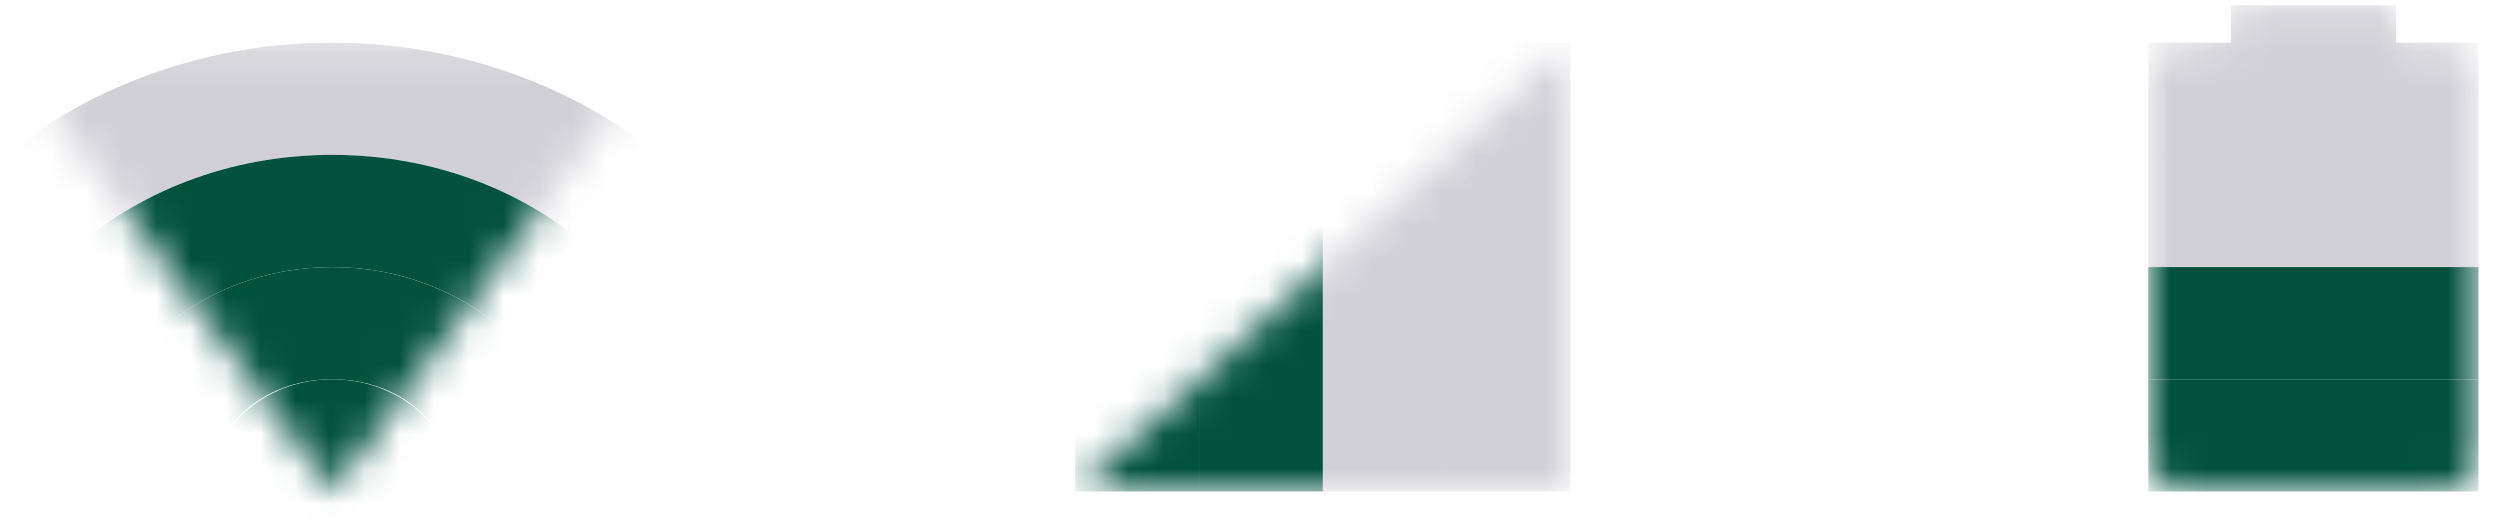 <svg width="72" height="15" viewBox="0 0 72 15" fill="none" xmlns="http://www.w3.org/2000/svg">
<mask id="mask0_305_1870" style="mask-type:luminance" maskUnits="userSpaceOnUse" x="0" y="1" width="20" height="14">
<path fill-rule="evenodd" clip-rule="evenodd" d="M0.061 1.229L9.57 14.155L19.079 1.229H0.061Z" fill="white"/>
</mask>
<g mask="url(#mask0_305_1870)">
<path fill-rule="evenodd" clip-rule="evenodd" d="M9.569 1.229C1.724 1.229 -4.695 7.046 -4.695 14.155C-4.695 21.265 1.724 27.082 9.569 27.082C17.414 27.082 23.833 21.265 23.833 14.155C23.833 7.046 17.414 1.229 9.569 1.229ZM9.57 23.85C3.626 23.85 -1.128 19.541 -1.128 14.155C-1.128 8.769 3.626 4.46 9.57 4.46C15.513 4.46 20.267 8.769 20.267 14.155C20.267 19.541 15.513 23.85 9.57 23.85Z" fill="#3F3D56" fill-opacity="0.24"/>
<path fill-rule="evenodd" clip-rule="evenodd" d="M9.569 4.46C3.626 4.46 -1.129 8.769 -1.129 14.155C-1.129 19.541 3.626 23.85 9.569 23.85C15.512 23.85 20.267 19.541 20.267 14.155C20.267 8.769 15.512 4.46 9.569 4.46ZM9.57 20.618C5.647 20.618 2.438 17.71 2.438 14.155C2.438 10.6 5.647 7.692 9.57 7.692C13.492 7.692 16.702 10.6 16.702 14.155C16.702 17.71 13.492 20.618 9.57 20.618Z" fill="#00513D"/>
<path fill-rule="evenodd" clip-rule="evenodd" d="M9.568 7.692C5.645 7.692 2.436 10.6 2.436 14.155C2.436 17.71 5.645 20.618 9.568 20.618C13.49 20.618 16.7 17.71 16.7 14.155C16.7 10.6 13.49 7.692 9.568 7.692ZM9.568 17.387C7.547 17.387 6.002 15.986 6.002 14.155C6.002 12.324 7.547 10.923 9.568 10.923C11.589 10.923 13.134 12.324 13.134 14.155C13.134 15.986 11.589 17.387 9.568 17.387Z" fill="#00513D"/>
<path fill-rule="evenodd" clip-rule="evenodd" d="M9.57 17.387C11.54 17.387 13.136 15.94 13.136 14.155C13.136 12.37 11.54 10.924 9.57 10.924C7.601 10.924 6.004 12.37 6.004 14.155C6.004 15.94 7.601 17.387 9.57 17.387Z" fill="#00513D"/>
</g>
<mask id="mask1_305_1870" style="mask-type:luminance" maskUnits="userSpaceOnUse" x="30" y="1" width="16" height="14">
<path fill-rule="evenodd" clip-rule="evenodd" d="M45.229 14.155V1.229L30.965 14.155H45.229Z" fill="white"/>
</mask>
<g mask="url(#mask1_305_1870)">
<path fill-rule="evenodd" clip-rule="evenodd" d="M41.663 1.229V14.155H45.229V1.229H41.663Z" fill="#3F3D56" fill-opacity="0.24"/>
<path fill-rule="evenodd" clip-rule="evenodd" d="M38.098 1.229V14.155H41.664V1.229H38.098Z" fill="#3F3D56" fill-opacity="0.24"/>
<path fill-rule="evenodd" clip-rule="evenodd" d="M34.532 1.229V14.155H38.097V1.229H34.532Z" fill="#00513D"/>
<path fill-rule="evenodd" clip-rule="evenodd" d="M30.965 1.229V14.155H34.531V1.229H30.965Z" fill="#00513D"/>
</g>
<mask id="mask2_305_1870" style="mask-type:luminance" maskUnits="userSpaceOnUse" x="61" y="0" width="11" height="15">
<path fill-rule="evenodd" clip-rule="evenodd" d="M70.191 1.229H69.002V0.152H64.248V1.229H63.059C62.346 1.229 61.87 1.66 61.87 2.306V13.078C61.87 13.724 62.346 14.155 63.059 14.155H70.191C70.904 14.155 71.38 13.724 71.38 13.078V2.306C71.38 1.66 70.904 1.229 70.191 1.229Z" fill="white"/>
</mask>
<g mask="url(#mask2_305_1870)">
<path fill-rule="evenodd" clip-rule="evenodd" d="M61.871 10.924V14.155H71.38V10.924H61.871Z" fill="#00513D"/>
<path fill-rule="evenodd" clip-rule="evenodd" d="M61.871 7.692V10.924H71.38V7.692H61.871Z" fill="#00513D"/>
<path fill-rule="evenodd" clip-rule="evenodd" d="M61.871 4.46V7.692H71.38V4.46H61.871Z" fill="#3F3D56" fill-opacity="0.24"/>
<path fill-rule="evenodd" clip-rule="evenodd" d="M61.871 1.229V4.46H71.38V1.229H61.871Z" fill="#3F3D56" fill-opacity="0.24"/>
<path fill-rule="evenodd" clip-rule="evenodd" d="M64.25 0.152V1.229H69.005V0.152H64.25Z" fill="#3F3D56" fill-opacity="0.24"/>
</g>
</svg>
